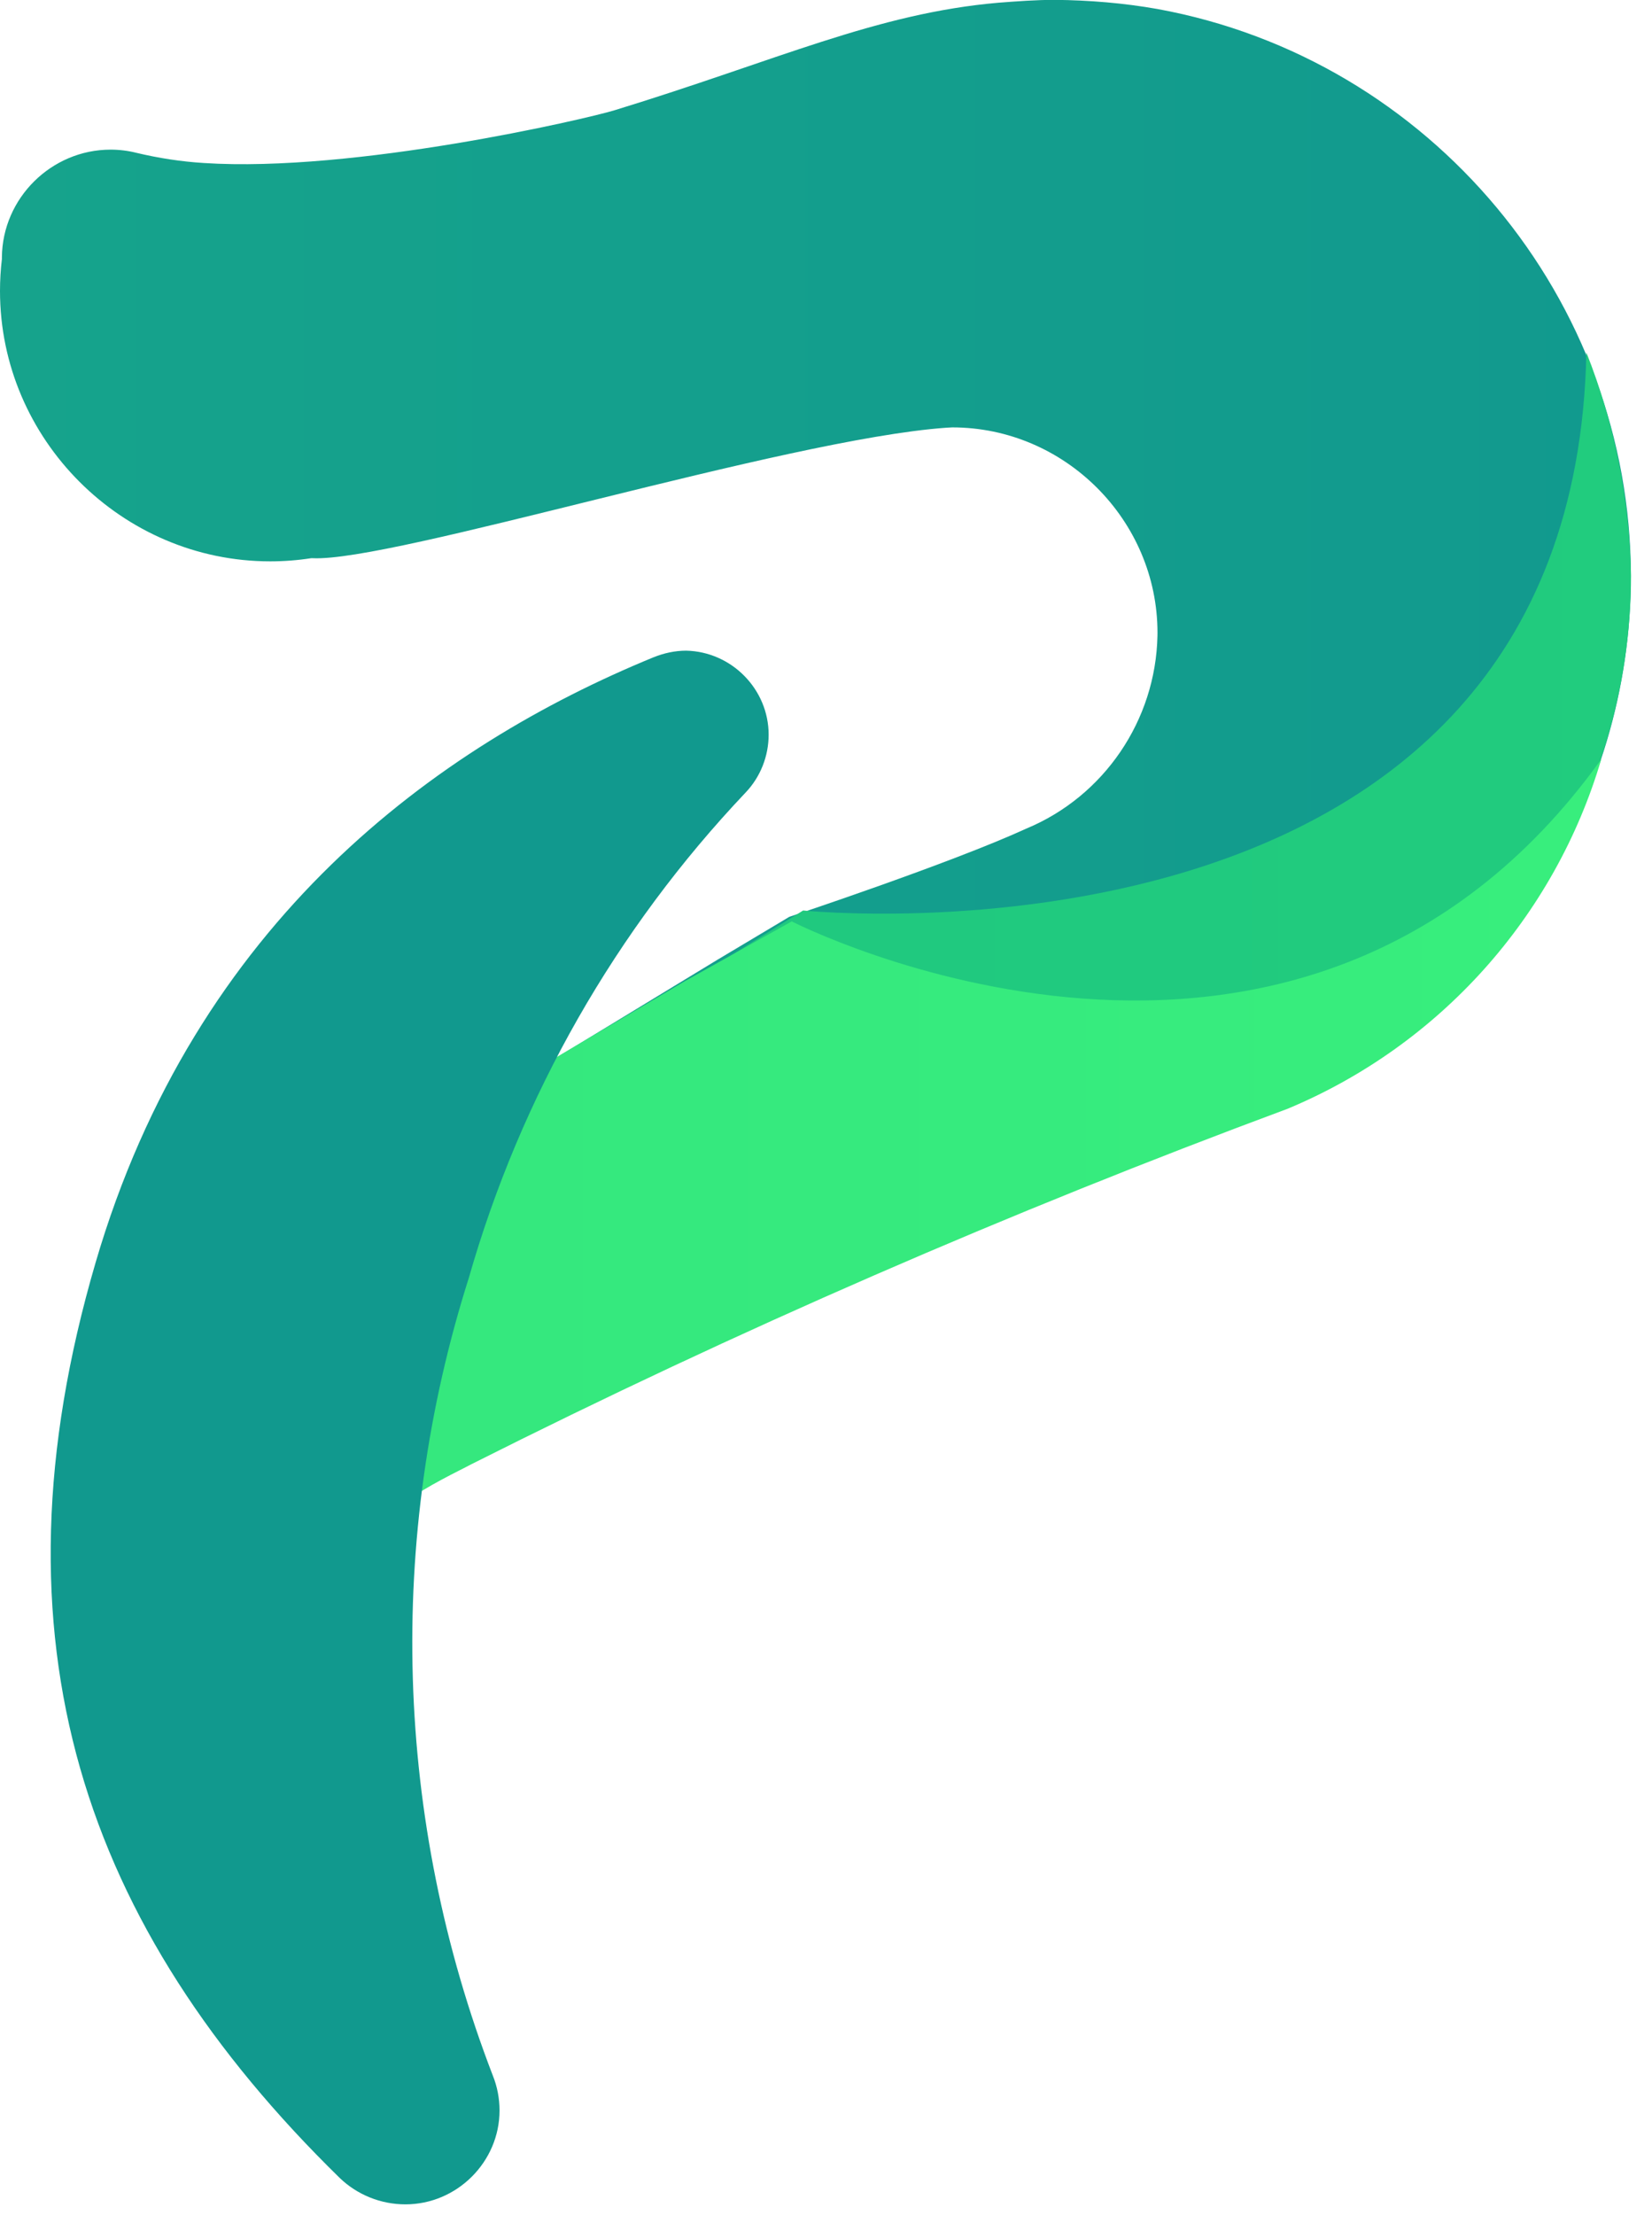 <?xml version="1.0" encoding="UTF-8" standalone="no"?>
<!DOCTYPE svg PUBLIC "-//W3C//DTD SVG 1.1//EN" "http://www.w3.org/Graphics/SVG/1.1/DTD/svg11.dtd">
<svg width="100%" height="100%" viewBox="0 0 47 63" version="1.1" xmlns="http://www.w3.org/2000/svg" xmlns:xlink="http://www.w3.org/1999/xlink" xml:space="preserve" xmlnsserif="http://www.serif.com/" style="fill-rule:evenodd;clip-rule:evenodd;stroke-linejoin:round;stroke-miterlimit:2;">
    <g transform="matrix(1,0,0,1,0.054,-0.004)">
        <g transform="matrix(1,0,0,1,-798.514,-8225.27)">
            <g id="Group_1226" transform="matrix(1,0,0,1,798.514,8225.27)">
                <g id="Path_11518" transform="matrix(1,0,0,1,-319.514,-8221.27)">
                    <path d="M347.88,8221.35C344.39,8221.65 341.58,8222.99 336.944,8224.41C336.127,8224.66 329.533,8226.19 325.256,8225.91C324.609,8225.87 323.967,8225.77 323.338,8225.62C323.099,8225.56 322.853,8225.53 322.607,8225.53C320.921,8225.53 319.529,8226.91 319.514,8228.59L319.514,8228.64C319.478,8228.94 319.46,8229.25 319.46,8229.55C319.46,8233.77 322.93,8237.24 327.147,8237.24C327.538,8237.24 327.928,8237.21 328.314,8237.15L328.346,8237.15C330.61,8237.27 341.788,8233.77 346.371,8233.44C346.431,8233.44 346.491,8233.43 346.552,8233.43C349.755,8233.43 352.391,8236.07 352.391,8239.27C352.391,8239.3 352.39,8239.34 352.39,8239.36C352.34,8241.76 350.874,8243.92 348.661,8244.84C346.502,8245.83 341.917,8247.35 341.917,8247.35L339.873,8248.57L330.497,8254.27C329.773,8254.76 329.284,8255.53 329.152,8256.39L328.432,8261.06C328.375,8261.42 328.385,8261.8 328.461,8262.16L328.784,8263.72C328.838,8263.98 328.859,8264.25 328.845,8264.51C328.799,8265.47 328.712,8267.72 329.058,8266.21C329.489,8264.33 332.15,8263.16 332.873,8262.78C339.764,8259.12 354.839,8253.16 356.059,8252.68C356.113,8252.66 356.164,8252.64 356.217,8252.61C362.077,8249.96 365.859,8244.1 365.859,8237.67C365.859,8229.78 360.158,8222.95 352.39,8221.53C351.427,8221.36 350.451,8221.28 349.473,8221.27C348.937,8221.27 348.406,8221.31 347.884,8221.35" style="fill:url(#_Linear1);fill-rule:nonzero;"/>
                </g>
                <g id="Path_11519" transform="matrix(1,0,0,1,-323.632,-8225.75)">
                    <path d="M346.427,8251.65L333.5,8259.72L332.857,8263.9L333.074,8270.94C333.159,8270.82 333.222,8270.69 333.261,8270.55C333.691,8268.67 336.328,8267.57 337.05,8267.18C344.221,8263.37 360.272,8257.07 360.272,8257.07C366.166,8254.44 369.981,8248.57 369.981,8242.11C369.942,8239.94 369.512,8237.8 368.711,8235.78C368.343,8253.91 346.427,8251.65 346.427,8251.65" style="fill:url(#_Linear2);fill-rule:nonzero;"/>
                </g>
                <g id="Path_11520" transform="matrix(1,0,0,1,-323.529,-8230.91)">
                    <path d="M346,8257.12L342.959,8258.82L337.759,8261.9L332.526,8272.17L332.884,8273.9C332.884,8273.9 332.645,8277.86 333.076,8275.99C333.507,8274.1 336.163,8272.95 336.885,8272.56C344.433,8268.76 352.186,8265.39 360.107,8262.45C364.423,8260.65 367.704,8257 369.031,8252.51C360.41,8264.51 345.999,8257.12 345.999,8257.12" style="fill:url(#_Linear3);fill-rule:nonzero;"/>
                </g>
                <g id="Path_11521" transform="matrix(1,0,0,1,-320.134,-8229.54)">
                    <path d="M338.669,8248.24C332.528,8250.76 325.646,8255.72 322.798,8265.46C319.651,8276.21 322.458,8284.36 329.746,8291.49C330.246,8291.97 330.916,8292.24 331.614,8292.24C333.083,8292.24 334.292,8291.03 334.292,8289.57C334.292,8289.23 334.227,8288.89 334.102,8288.58C331.301,8281.31 331.06,8273.31 333.418,8265.89C334.896,8260.72 337.599,8255.98 341.298,8252.08C341.715,8251.64 341.948,8251.05 341.948,8250.44C341.948,8249.15 340.898,8248.08 339.604,8248.05C339.283,8248.05 338.966,8248.12 338.67,8248.24" style="fill:url(#_Linear4);fill-rule:nonzero;"/>
                </g>
            </g>
        </g>
    </g>
    <defs>
        <linearGradient id="_Linear1" x1="0" y1="0" x2="1" y2="0" gradientUnits="userSpaceOnUse" gradientTransform="matrix(365.859,0,0,365.859,-5.68434e-14,8244)"><stop offset="0" style="stop-color:rgb(56,239,125);stop-opacity:1"/><stop offset="1" style="stop-color:rgb(17,153,142);stop-opacity:1"/></linearGradient>
        <linearGradient id="_Linear2" x1="0" y1="0" x2="1" y2="0" gradientUnits="userSpaceOnUse" gradientTransform="matrix(369.981,0,0,369.981,0,8253.36)"><stop offset="0" style="stop-color:rgb(17,153,142);stop-opacity:1"/><stop offset="1" style="stop-color:rgb(33,204,126);stop-opacity:1"/></linearGradient>
        <linearGradient id="_Linear3" x1="0" y1="0" x2="1" y2="0" gradientUnits="userSpaceOnUse" gradientTransform="matrix(369.031,0,0,369.031,0,8264.5)"><stop offset="0" style="stop-color:rgb(17,153,142);stop-opacity:1"/><stop offset="1" style="stop-color:rgb(56,239,125);stop-opacity:1"/></linearGradient>
        <linearGradient id="_Linear4" x1="0" y1="0" x2="1" y2="0" gradientUnits="userSpaceOnUse" gradientTransform="matrix(-0.385,0.427,-0.427,-0.385,0.627,0.353)"><stop offset="0" style="stop-color:rgb(56,239,125);stop-opacity:1"/><stop offset="1" style="stop-color:rgb(17,153,142);stop-opacity:1"/></linearGradient>
    </defs>
</svg>
